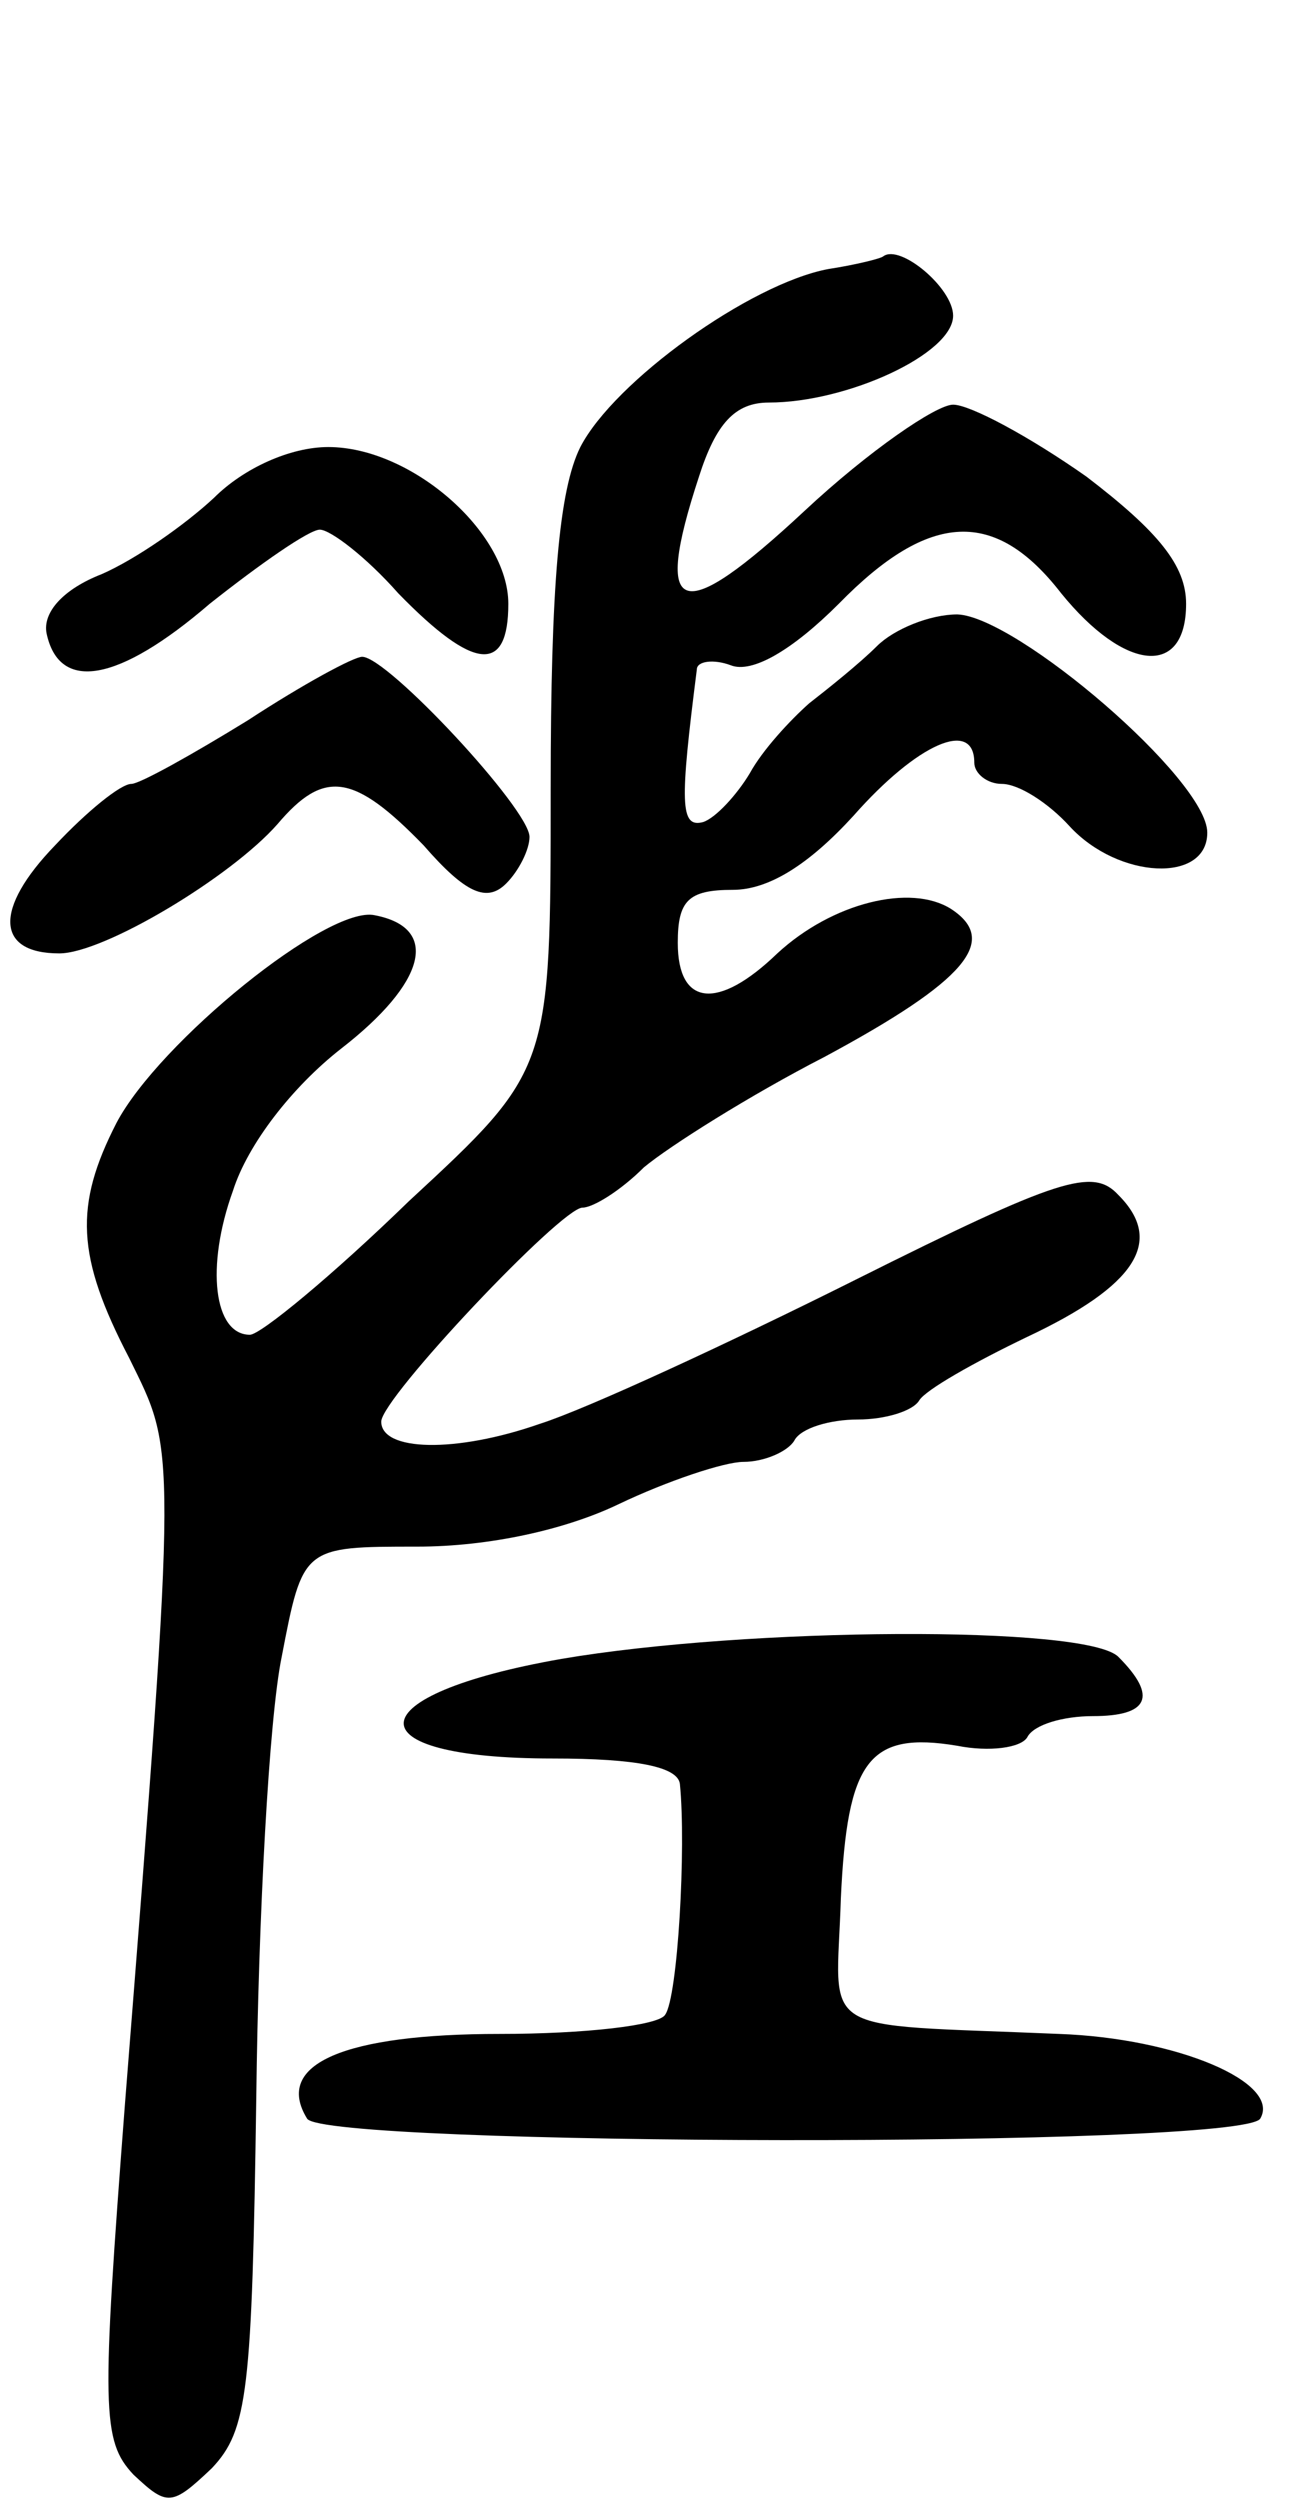 <svg version="1.0" xmlns="http://www.w3.org/2000/svg"
 width="61pt" height="118pt" viewBox="0 0 61 118"
 preserveAspectRatio="xMidYMid meet">
<g transform="translate(0,118) scale(0.1,-0.1)"
fill="#000000" stroke="none">
<path d="M391 1053 c-37 -7 -101 -53 -117 -84 -10 -20 -14 -65 -14 -161 0
-133 0 -133 -67 -195 -36 -35 -70 -63 -75 -63 -17 0 -21 32 -8 68 7 22 28 49
51 67 40 31 47 57 16 63 -22 5 -102 -60 -122 -98 -20 -39 -19 -63 6 -111 22
-45 23 -36 -2 -352 -11 -144 -11 -159 4 -175 16 -15 18 -15 37 3 17 18 19 36
21 175 1 85 6 179 12 208 10 52 10 52 64 52 34 0 70 8 95 20 23 11 50 20 59
20 10 0 21 5 24 10 3 6 17 10 30 10 13 0 26 4 29 9 3 5 26 18 51 30 51 24 65
45 43 67 -12 13 -28 8 -124 -40 -60 -30 -127 -61 -149 -68 -40 -14 -75 -13
-75 1 0 11 85 101 95 101 5 0 18 8 29 19 12 10 50 34 85 52 67 36 83 55 60 70
-19 12 -56 3 -82 -21 -28 -27 -47 -25 -47 5 0 20 5 25 26 25 17 0 36 12 57 35
30 34 57 46 57 25 0 -5 6 -10 13 -10 8 0 22 -9 32 -20 23 -25 65 -27 65 -3 0
25 -90 102 -118 103 -13 0 -30 -7 -38 -15 -8 -8 -23 -20 -32 -27 -9 -8 -22
-22 -28 -33 -6 -10 -16 -21 -22 -23 -11 -3 -11 9 -3 72 0 4 8 5 16 2 10 -4 29
7 51 29 43 44 74 45 105 5 30 -37 59 -40 59 -5 0 18 -13 34 -47 60 -27 19 -55
34 -63 34 -8 0 -40 -22 -70 -50 -59 -55 -72 -51 -50 16 8 25 17 35 33 35 37 0
87 23 87 41 0 13 -25 34 -33 28 -1 -1 -13 -4 -26 -6z"/>
<path d="M101 945 c-14 -13 -37 -29 -53 -36 -18 -7 -28 -18 -26 -28 6 -28 34
-23 77 14 24 19 47 35 52 35 5 0 22 -13 37 -30 36 -37 52 -38 52 -5 0 34 -46
74 -85 74 -18 0 -40 -10 -54 -24z"/>
<path d="M117 840 c-26 -16 -51 -30 -55 -30 -5 0 -21 -13 -36 -29 -29 -30 -28
-51 2 -51 21 0 81 36 103 61 22 26 36 24 69 -10 20 -23 30 -27 39 -18 6 6 11
16 11 22 0 13 -67 85 -79 85 -4 0 -28 -13 -54 -30z"/>
<path d="M265 397 c-97 -17 -100 -47 -4 -47 40 0 59 -4 60 -12 3 -30 -1 -101
-7 -109 -3 -5 -38 -9 -78 -9 -73 0 -107 -14 -91 -40 8 -13 441 -14 450 0 10
17 -39 38 -95 40 -117 5 -105 -2 -103 64 3 65 13 79 55 72 15 -3 30 -1 33 4 3
6 17 10 31 10 26 0 31 9 12 28 -15 15 -175 14 -263 -1z"/>
</g>
</svg>
